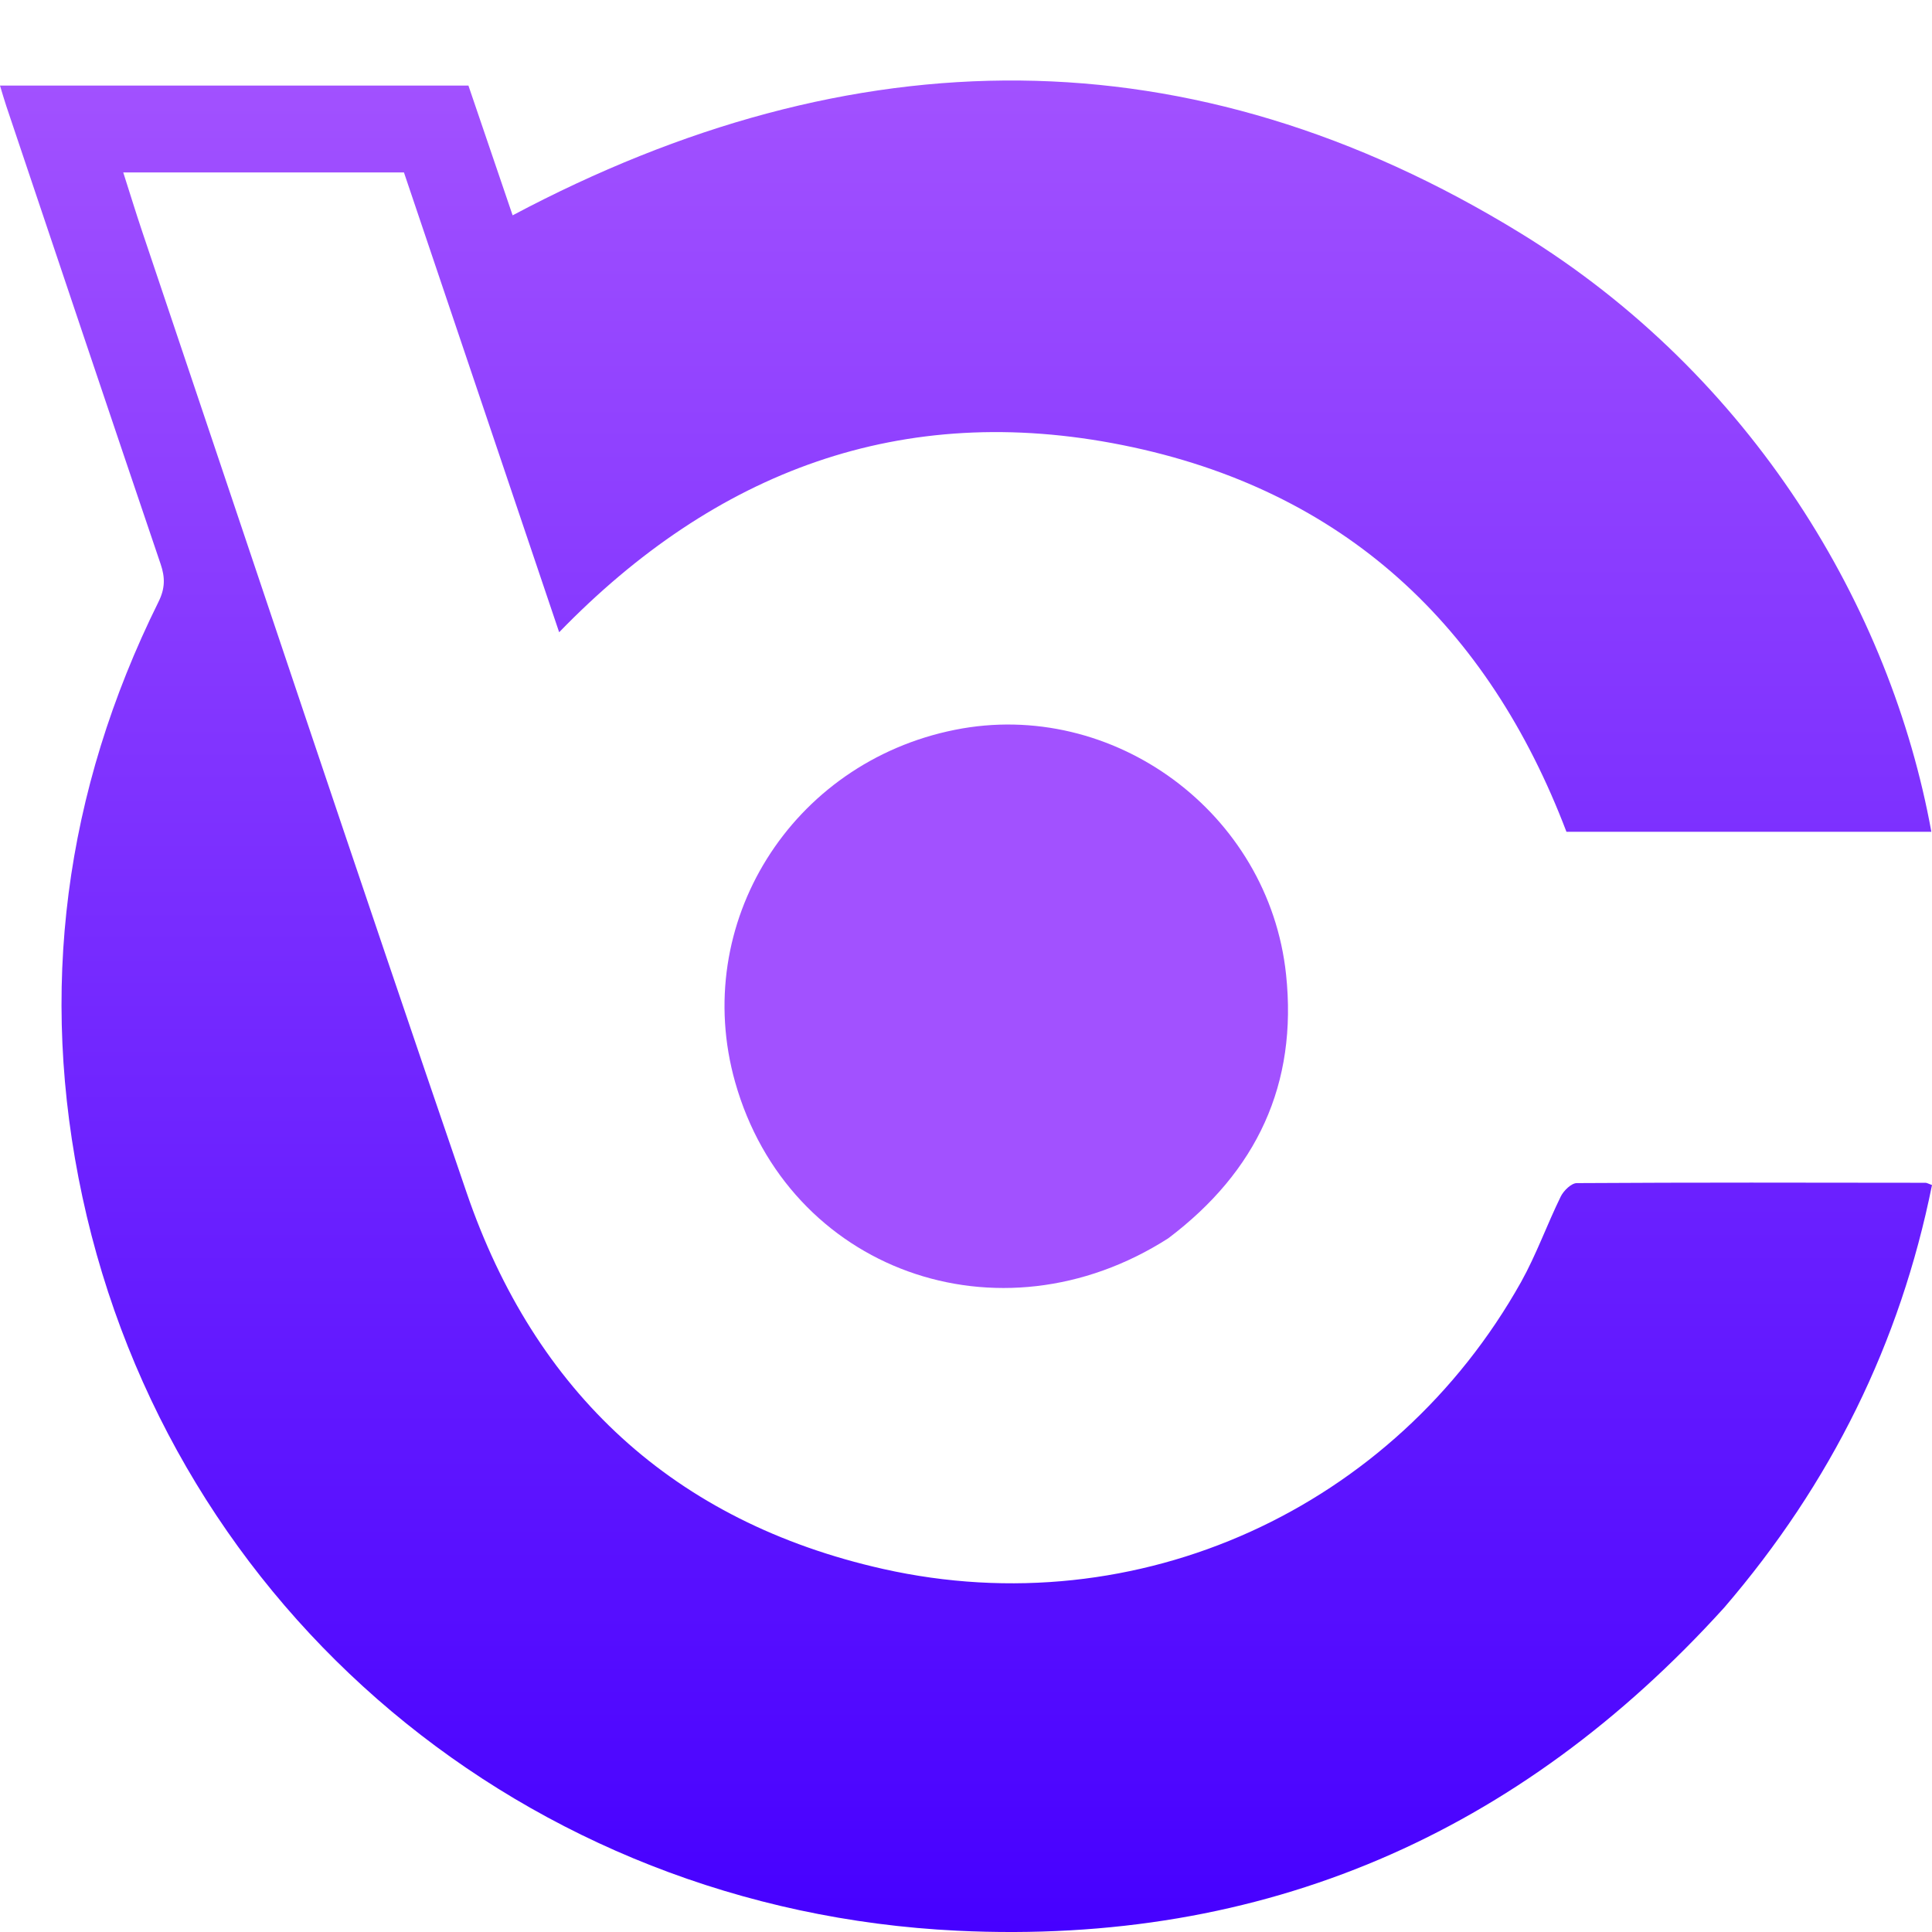 <svg width="24" height="24" viewBox="0 0 24 24" fill="none" xmlns="http://www.w3.org/2000/svg">
<g clip-path="url(#clip0_3_18429)">
<g clip-path="url(#clip1_3_18429)">
<path d="M21.419 19.97C18.873 22.781 15.704 24.168 11.891 23.984C6.535 23.725 2.131 20.015 1.024 14.87C0.474 12.309 0.801 9.835 1.969 7.476C2.051 7.311 2.053 7.175 1.995 7.006C1.352 5.111 0.716 3.214 0.078 1.317C0.052 1.24 0.03 1.161 0 1.063C1.952 1.063 3.877 1.063 5.819 1.063C6.002 1.6 6.184 2.135 6.368 2.675C10.591 0.432 14.787 0.379 18.888 2.896C21.774 4.668 23.488 7.557 23.992 10.333C22.482 10.333 20.974 10.333 19.459 10.333C18.488 7.782 16.702 6.083 13.949 5.53C11.201 4.978 8.888 5.852 6.946 7.854C6.301 5.942 5.661 4.047 5.018 2.142C3.865 2.142 2.717 2.142 1.531 2.142C1.613 2.397 1.687 2.641 1.769 2.884C3.109 6.862 4.436 10.845 5.797 14.817C6.644 17.29 8.368 18.905 10.97 19.49C14.139 20.202 17.32 18.736 18.895 15.926C19.085 15.585 19.217 15.213 19.389 14.862C19.425 14.79 19.52 14.697 19.588 14.697C21.032 14.688 22.476 14.691 23.919 14.693C23.937 14.693 23.954 14.705 24 14.721C23.605 16.683 22.747 18.425 21.419 19.97Z" fill="url(#paint0_linear_3_18429)"/>
<path d="M14.512 15.383C12.407 16.73 9.791 15.777 9.132 13.442C8.577 11.476 9.828 9.473 11.863 9.066C13.828 8.672 15.764 10.096 15.976 12.106C16.12 13.466 15.615 14.551 14.512 15.383Z" fill="#A251FF"/>
</g>
</g>
<defs>
<linearGradient id="paint0_linear_3_18429" x1="12" y1="1" x2="12" y2="24" gradientUnits="userSpaceOnUse">
<stop stop-color="#A251FF"/>
<stop offset="1" stop-color="#4600FF"/>
</linearGradient>
<clipPath id="clip0_3_18429">
<rect width="24" height="24" fill="white"/>
</clipPath>
<clipPath id="clip1_3_18429">
<rect width="24" height="24" fill="white"/>
</clipPath>
</defs>
</svg>
